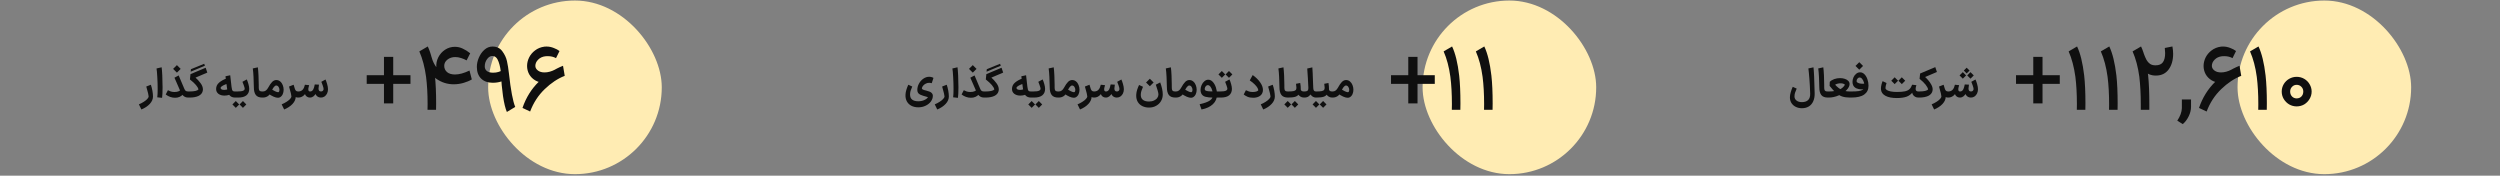 <svg width="1224" height="86" viewBox="0 0 1224 86" fill="none" xmlns="http://www.w3.org/2000/svg">
<rect x="0" y="0" width="1224" height="86" fill="#808080" stroke="none"/>
<g clip-path="url(#clip0_2396_62760)">
<rect x="239" y="0.264" width="85" height="85" rx="42.5" fill="#FFECB3"/>
<path d="M68 51.084C68.88 50.724 69.687 50.304 70.42 49.824C71.153 49.357 71.727 48.891 72.14 48.424C72.567 47.957 72.78 47.557 72.78 47.224C72.78 46.677 72.427 45.191 71.72 42.764L71.62 42.364L73.86 41.484C74.18 42.404 74.433 43.391 74.62 44.444C74.807 45.484 74.9 46.411 74.9 47.224C74.9 48.531 74.387 49.737 73.36 50.844C72.333 51.964 70.953 52.884 69.22 53.604L68 51.084ZM76.995 47.644C77.128 46.764 77.195 45.404 77.195 43.564C77.195 41.724 77.135 39.797 77.015 37.784C76.908 35.757 76.781 34.337 76.635 33.524L79.135 32.944C79.255 33.717 79.362 35.071 79.455 37.004C79.548 38.937 79.595 40.837 79.595 42.704C79.595 45.011 79.515 46.744 79.355 47.904L76.995 47.644ZM87.476 36.924L90.216 43.404C90.43 43.937 90.676 44.304 90.956 44.504C91.236 44.691 91.636 44.784 92.156 44.784H92.396L92.556 46.284L92.396 47.764H92.156C91.25 47.764 90.49 47.511 89.876 47.004C89.276 46.497 88.743 45.697 88.276 44.604L85.416 38.044L87.476 36.924ZM82.216 44.164C82.643 44.391 83.11 44.597 83.616 44.784C84.123 44.957 84.723 45.044 85.416 45.044C86.283 45.044 86.983 44.917 87.516 44.664C88.05 44.397 88.463 44.117 88.756 43.824L90.096 45.564C89.79 45.951 89.49 46.291 89.196 46.584C88.916 46.864 88.476 47.151 87.876 47.444C87.276 47.724 86.556 47.864 85.716 47.864C84.09 47.864 82.563 47.331 81.136 46.264L82.216 44.164ZM84.756 33.724L86.616 31.884L88.456 33.724L87.836 34.344C87.436 34.757 87.03 35.164 86.616 35.564L84.756 33.724ZM92.197 44.784H92.877C94.01 44.784 94.944 44.697 95.677 44.524C96.41 44.351 96.903 44.117 97.157 43.824C96.97 42.584 95.584 40.944 92.997 38.904L93.257 36.304L100.697 33.164L101.497 35.544L95.717 38.004C96.57 38.737 97.39 39.631 98.177 40.684C98.963 41.737 99.357 42.784 99.357 43.824C99.357 44.051 99.323 44.297 99.257 44.564C98.99 45.644 98.29 46.451 97.157 46.984C96.023 47.504 94.597 47.764 92.877 47.764H92.197V44.784ZM93.477 33.884L99.977 31.224L100.317 32.184L93.357 35.104L93.477 33.884ZM112.713 36.844C113.019 39.697 113.233 41.577 113.353 42.484C113.433 43.151 113.526 43.644 113.633 43.964C113.753 44.284 113.919 44.504 114.133 44.624C114.359 44.731 114.686 44.784 115.113 44.784H115.453L115.613 46.284L115.453 47.764H115.113C113.926 47.764 113.013 47.391 112.373 46.644C111.746 45.884 111.326 44.631 111.113 42.884L110.973 41.824L110.393 37.344L112.713 36.844ZM112.413 46.384C111.559 46.664 110.726 46.804 109.913 46.804C108.713 46.804 107.726 46.517 106.953 45.944C106.193 45.357 105.813 44.564 105.813 43.564C105.813 42.337 106.293 41.304 107.253 40.464C108.226 39.624 109.513 38.911 111.113 38.324L111.673 40.924C110.779 41.137 109.953 41.451 109.193 41.864C108.446 42.264 108.053 42.644 108.013 43.004C107.986 43.297 108.133 43.544 108.453 43.744C108.773 43.931 109.213 44.024 109.773 44.024C110.426 44.024 111.113 43.877 111.833 43.584L112.413 46.384ZM115.224 44.784H116.184C117.504 44.784 118.438 44.671 118.984 44.444C119.531 44.217 119.804 43.871 119.804 43.404C119.791 43.111 119.638 42.551 119.344 41.724C119.051 40.884 118.838 40.324 118.704 40.044L120.824 38.884C121.091 39.444 121.358 40.191 121.624 41.124C121.891 42.044 122.024 42.851 122.024 43.544C122.011 44.904 121.551 45.951 120.644 46.684C119.738 47.404 118.398 47.764 116.624 47.764H115.224V44.784ZM115.444 49.464L117.104 51.144C116.744 51.517 116.378 51.884 116.004 52.244L115.444 52.804L114.624 51.964L113.784 51.144L115.444 49.464ZM118.944 49.464L120.604 51.144C120.244 51.517 119.878 51.884 119.504 52.244L118.944 52.804L118.124 51.964L117.284 51.144L118.944 49.464ZM126.244 32.964C126.377 33.937 126.484 35.257 126.564 36.924C126.644 38.577 126.684 40.111 126.684 41.524V42.284C126.67 42.964 126.704 43.477 126.784 43.824C126.864 44.171 127.024 44.417 127.264 44.564C127.517 44.711 127.904 44.784 128.424 44.784H128.524L128.684 46.284L128.524 47.764H128.424C126.957 47.764 125.897 47.344 125.244 46.504C124.604 45.664 124.284 44.384 124.284 42.664C124.27 41.024 124.217 39.364 124.124 37.684C124.044 35.991 123.924 34.597 123.764 33.504L126.244 32.964ZM132.39 43.324C133.216 43.884 133.963 44.331 134.63 44.664C135.31 44.984 135.816 45.144 136.15 45.144C136.27 45.144 136.356 45.124 136.41 45.084C136.543 44.991 136.643 44.857 136.71 44.684C136.79 44.497 136.83 44.284 136.83 44.044C136.83 43.511 136.683 43.017 136.39 42.564C136.096 42.097 135.71 41.864 135.23 41.864C134.483 41.864 133.65 42.924 132.73 45.044C132.33 45.951 131.783 46.631 131.09 47.084C130.396 47.537 129.603 47.764 128.71 47.764H128.33L128.39 44.784H128.75C129.79 44.784 130.643 44.157 131.31 42.904C131.976 41.664 132.616 40.737 133.23 40.124C133.843 39.497 134.53 39.184 135.29 39.184C136.01 39.184 136.643 39.417 137.19 39.884C137.736 40.337 138.15 40.931 138.43 41.664C138.723 42.384 138.87 43.144 138.87 43.944C138.87 44.717 138.723 45.437 138.43 46.104C138.136 46.757 137.71 47.251 137.15 47.584C136.856 47.771 136.496 47.864 136.07 47.864C134.896 47.864 133.296 47.171 131.27 45.784L132.39 43.324ZM145.962 47.764C145.056 47.764 144.322 47.431 143.762 46.764C143.202 46.097 142.736 45.164 142.362 43.964L144.162 42.864C144.349 43.571 144.576 44.071 144.842 44.364C145.109 44.644 145.482 44.784 145.962 44.784H146.142L146.302 46.284L146.142 47.764H145.962ZM137.902 51.084C138.782 50.724 139.589 50.304 140.322 49.824C141.056 49.357 141.629 48.891 142.042 48.424C142.469 47.957 142.682 47.557 142.682 47.224C142.682 46.677 142.329 45.191 141.622 42.764L141.522 42.364L143.762 41.484C144.082 42.404 144.336 43.391 144.522 44.444C144.709 45.484 144.802 46.411 144.802 47.224C144.802 48.531 144.289 49.737 143.262 50.844C142.236 51.964 140.856 52.884 139.122 53.604L137.902 51.084ZM157.166 44.784C157.553 44.784 157.86 44.671 158.086 44.444C158.313 44.217 158.426 43.924 158.426 43.564C158.426 43.204 158.286 42.631 158.006 41.844C157.74 41.057 157.513 40.457 157.326 40.044L159.366 38.924C159.62 39.444 159.886 40.191 160.166 41.164C160.446 42.124 160.586 42.964 160.586 43.684C160.586 44.431 160.44 45.117 160.146 45.744C159.853 46.357 159.446 46.851 158.926 47.224C158.406 47.584 157.82 47.764 157.166 47.764H157.106V44.784H157.166ZM151.746 47.764V44.784H151.846C152.526 44.784 153.053 44.417 153.426 43.684C153.68 43.177 153.906 42.397 154.106 41.344L156.166 41.444C156.02 42.324 155.946 42.951 155.946 43.324C155.946 44.297 156.353 44.784 157.166 44.784H157.206L157.366 46.284L157.206 47.764H157.166C156.446 47.764 155.84 47.571 155.346 47.184C154.853 46.797 154.506 46.251 154.306 45.544L154.806 45.504C153.993 47.011 152.986 47.764 151.786 47.764H151.746ZM146.026 47.764L145.866 46.284L146.026 44.784H146.126C146.54 44.784 146.946 44.697 147.346 44.524C147.746 44.337 148.046 44.111 148.246 43.844C148.526 43.524 148.74 43.164 148.886 42.764C149.033 42.364 149.166 41.937 149.286 41.484L151.366 41.704C151.353 41.771 151.28 42.037 151.146 42.504C151.013 42.957 150.946 43.371 150.946 43.744C150.946 44.437 151.226 44.784 151.786 44.784H151.826L151.986 46.284L151.826 47.764H151.726C151.153 47.764 150.653 47.611 150.226 47.304C149.8 46.997 149.5 46.591 149.326 46.084C148.9 46.631 148.406 47.051 147.846 47.344C147.3 47.624 146.713 47.764 146.086 47.764H146.026Z" fill="#0F0F0F"/>
<path d="M192.52 36.824H200.968V41.048H192.52V50.64H187.988V41.048H179.54V36.824H187.988V27.848H192.52V36.824ZM211.069 27.276C211.949 30.62 213.342 33.025 215.249 34.492C217.185 35.959 219.385 36.692 221.849 36.692C223.228 36.692 224.621 36.501 226.029 36.12C227.437 35.709 228.713 35.181 229.857 34.536L231.001 38.892C228.42 40.329 225.897 41.048 223.433 41.048C221.585 41.048 219.928 40.652 218.461 39.86C216.994 39.039 215.836 38.012 214.985 36.78C214.164 35.519 213.709 34.228 213.621 32.908C213.504 31.207 213.826 29.593 214.589 28.068C215.381 26.513 216.496 25.267 217.933 24.328C219.37 23.389 220.969 22.92 222.729 22.92C224.078 22.92 225.354 23.213 226.557 23.8C227.789 24.357 229.006 25.12 230.209 26.088L228.449 29.564C227.628 29.095 226.733 28.713 225.765 28.42C224.797 28.097 223.844 27.936 222.905 27.936C221.38 27.936 220.089 28.361 219.033 29.212C218.006 30.033 217.493 31.045 217.493 32.248C217.493 33.451 217.948 34.463 218.857 35.284C219.796 36.076 221.101 36.472 222.773 36.472C224.826 36.472 227.188 35.827 229.857 34.536L231.001 38.892C229.798 39.596 228.42 40.168 226.865 40.608C225.31 41.048 223.726 41.268 222.113 41.268C219.004 41.268 216.158 40.359 213.577 38.54C211.025 36.692 209.118 33.7 207.857 29.564L211.069 27.276ZM209.309 53.764C209.338 53.177 209.353 52.253 209.353 50.992C209.353 45.976 209.104 41.517 208.605 37.616C207.96 32.864 206.86 28.713 205.305 25.164L209.441 22.744C211.054 26.147 212.213 30.899 212.917 37C213.328 40.696 213.533 45.243 213.533 50.64L213.489 53.764H209.309ZM248.163 54.82C247.429 53.148 246.799 50.552 246.271 47.032C245.772 43.483 245.435 39.919 245.259 36.34C245.171 34.169 244.789 32.145 244.115 30.268C243.469 28.361 242.443 27.408 241.035 27.408C240.067 27.408 239.201 27.936 238.439 28.992C237.705 30.019 237.339 31.192 237.339 32.512C237.339 33.451 237.676 34.199 238.351 34.756C239.055 35.313 240.067 35.592 241.387 35.592C242.413 35.592 243.279 35.475 243.983 35.24C244.716 35.005 245.229 34.8 245.523 34.624C245.816 34.419 246.197 34.125 246.667 33.744L248.295 38.452C247.473 39.039 246.461 39.537 245.259 39.948C244.056 40.329 242.707 40.52 241.211 40.52C238.864 40.52 236.987 39.845 235.579 38.496C234.171 37.117 233.467 35.196 233.467 32.732C233.467 31.207 233.804 29.681 234.479 28.156C235.153 26.601 236.063 25.325 237.207 24.328C238.38 23.301 239.685 22.788 241.123 22.788C243.205 22.788 244.804 23.551 245.919 25.076C247.063 26.601 247.825 28.215 248.207 29.916C248.588 31.617 248.911 33.641 249.175 35.988C250.084 44.172 251.111 49.628 252.255 52.356L248.163 54.82ZM255.811 52.84C257.541 47.765 260.225 43.468 263.863 39.948C267.529 36.428 271.46 33.847 275.655 32.204L276.491 37.132C273.088 38.452 269.817 40.623 266.679 43.644C263.54 46.665 261.164 50.317 259.551 54.6L255.811 52.84ZM272.707 38.76C270.448 39.904 268.351 40.476 266.415 40.476C264.743 40.476 263.276 40.095 262.015 39.332C260.753 38.569 259.771 37.572 259.067 36.34C258.392 35.079 258.055 33.729 258.055 32.292C258.055 30.913 258.377 29.549 259.023 28.2C259.697 26.821 260.68 25.648 261.971 24.68C263.261 23.683 264.801 23.067 266.591 22.832C266.796 22.803 267.119 22.788 267.559 22.788C268.791 22.788 269.979 23.023 271.123 23.492C272.296 23.932 273.235 24.431 273.939 24.988L272.223 28.464C271.049 27.819 269.715 27.496 268.219 27.496C267.72 27.496 267.339 27.511 267.075 27.54C265.579 27.716 264.376 28.273 263.467 29.212C262.557 30.121 262.103 31.148 262.103 32.292C262.132 33.172 262.557 33.92 263.379 34.536C264.2 35.152 265.271 35.46 266.591 35.46C268.263 35.46 269.993 34.991 271.783 34.052L272.707 38.76Z" fill="#0F0F0F"/>
</g>
<g clip-path="url(#clip1_2396_62760)">
<rect x="696.5" y="0.264" width="85" height="85" rx="42.5" fill="#FFECB3"/>
<path d="M446.64 42.364C446.28 43.177 446.007 43.884 445.82 44.484C445.647 45.071 445.56 45.671 445.56 46.284C445.56 47.391 445.9 48.217 446.58 48.764C447.273 49.311 448.28 49.584 449.6 49.584C450.68 49.584 451.647 49.391 452.5 49.004C453.353 48.631 453.967 48.157 454.34 47.584C454.353 47.544 453.933 47.417 453.08 47.204L452.02 46.904C450.967 46.597 450.22 46.231 449.78 45.804C449.34 45.377 449.12 44.777 449.12 44.004C449.12 42.924 449.393 41.891 449.94 40.904C450.487 39.917 451.207 39.117 452.1 38.504C452.993 37.891 453.94 37.584 454.94 37.584C455.34 37.584 455.747 37.644 456.16 37.764C456.573 37.871 456.86 38.004 457.02 38.164L456.18 40.744C456.047 40.691 455.853 40.644 455.6 40.604C455.347 40.564 455.12 40.544 454.92 40.544C454.373 40.544 453.847 40.664 453.34 40.904C452.847 41.131 452.427 41.437 452.08 41.824C451.733 42.197 451.5 42.604 451.38 43.044C451.367 43.097 451.36 43.164 451.36 43.244C451.36 43.471 451.513 43.671 451.82 43.844C452.14 44.004 452.733 44.184 453.6 44.384C454.813 44.664 455.633 45.017 456.06 45.444C456.5 45.857 456.72 46.344 456.72 46.904C456.72 47.877 456.407 48.797 455.78 49.664C455.153 50.531 454.293 51.224 453.2 51.744C452.12 52.277 450.92 52.544 449.6 52.544C448.333 52.544 447.213 52.297 446.24 51.804C445.267 51.311 444.513 50.577 443.98 49.604C443.46 48.644 443.247 47.491 443.34 46.144C443.42 44.864 443.873 43.311 444.7 41.484L446.64 42.364ZM457.656 51.084C458.536 50.724 459.343 50.304 460.076 49.824C460.81 49.357 461.383 48.891 461.796 48.424C462.223 47.957 462.436 47.557 462.436 47.224C462.436 46.677 462.083 45.191 461.376 42.764L461.276 42.364L463.516 41.484C463.836 42.404 464.09 43.391 464.276 44.444C464.463 45.484 464.556 46.411 464.556 47.224C464.556 48.531 464.043 49.737 463.016 50.844C461.99 51.964 460.61 52.884 458.876 53.604L457.656 51.084ZM466.651 47.644C466.784 46.764 466.851 45.404 466.851 43.564C466.851 41.724 466.791 39.797 466.671 37.784C466.564 35.757 466.438 34.337 466.291 33.524L468.791 32.944C468.911 33.717 469.018 35.071 469.111 37.004C469.204 38.937 469.251 40.837 469.251 42.704C469.251 45.011 469.171 46.744 469.011 47.904L466.651 47.644ZM477.133 36.924L479.873 43.404C480.086 43.937 480.333 44.304 480.613 44.504C480.893 44.691 481.293 44.784 481.813 44.784H482.053L482.213 46.284L482.053 47.764H481.813C480.906 47.764 480.146 47.511 479.533 47.004C478.933 46.497 478.399 45.697 477.933 44.604L475.073 38.044L477.133 36.924ZM471.873 44.164C472.299 44.391 472.766 44.597 473.273 44.784C473.779 44.957 474.379 45.044 475.073 45.044C475.939 45.044 476.639 44.917 477.173 44.664C477.706 44.397 478.119 44.117 478.413 43.824L479.753 45.564C479.446 45.951 479.146 46.291 478.853 46.584C478.573 46.864 478.133 47.151 477.533 47.444C476.933 47.724 476.213 47.864 475.373 47.864C473.746 47.864 472.219 47.331 470.793 46.264L471.873 44.164ZM474.413 33.724L476.273 31.884L478.113 33.724L477.493 34.344C477.093 34.757 476.686 35.164 476.273 35.564L474.413 33.724ZM481.853 44.784H482.533C483.666 44.784 484.6 44.697 485.333 44.524C486.066 44.351 486.56 44.117 486.813 43.824C486.626 42.584 485.24 40.944 482.653 38.904L482.913 36.304L490.353 33.164L491.153 35.544L485.373 38.004C486.226 38.737 487.046 39.631 487.833 40.684C488.62 41.737 489.013 42.784 489.013 43.824C489.013 44.051 488.98 44.297 488.913 44.564C488.646 45.644 487.946 46.451 486.813 46.984C485.68 47.504 484.253 47.764 482.533 47.764H481.853V44.784ZM483.133 33.884L489.633 31.224L489.973 32.184L483.013 35.104L483.133 33.884ZM502.369 36.844C502.676 39.697 502.889 41.577 503.009 42.484C503.089 43.151 503.182 43.644 503.289 43.964C503.409 44.284 503.576 44.504 503.789 44.624C504.016 44.731 504.342 44.784 504.769 44.784H505.109L505.269 46.284L505.109 47.764H504.769C503.582 47.764 502.669 47.391 502.029 46.644C501.402 45.884 500.982 44.631 500.769 42.884L500.629 41.824L500.049 37.344L502.369 36.844ZM502.069 46.384C501.216 46.664 500.382 46.804 499.569 46.804C498.369 46.804 497.382 46.517 496.609 45.944C495.849 45.357 495.469 44.564 495.469 43.564C495.469 42.337 495.949 41.304 496.909 40.464C497.882 39.624 499.169 38.911 500.769 38.324L501.329 40.924C500.436 41.137 499.609 41.451 498.849 41.864C498.102 42.264 497.709 42.644 497.669 43.004C497.642 43.297 497.789 43.544 498.109 43.744C498.429 43.931 498.869 44.024 499.429 44.024C500.082 44.024 500.769 43.877 501.489 43.584L502.069 46.384ZM504.88 44.784H505.84C507.16 44.784 508.094 44.671 508.64 44.444C509.187 44.217 509.46 43.871 509.46 43.404C509.447 43.111 509.294 42.551 509 41.724C508.707 40.884 508.494 40.324 508.36 40.044L510.48 38.884C510.747 39.444 511.014 40.191 511.28 41.124C511.547 42.044 511.68 42.851 511.68 43.544C511.667 44.904 511.207 45.951 510.3 46.684C509.394 47.404 508.054 47.764 506.28 47.764H504.88V44.784ZM505.1 49.464L506.76 51.144C506.4 51.517 506.034 51.884 505.66 52.244L505.1 52.804L504.28 51.964L503.44 51.144L505.1 49.464ZM508.6 49.464L510.26 51.144C509.9 51.517 509.534 51.884 509.16 52.244L508.6 52.804L507.78 51.964L506.94 51.144L508.6 49.464ZM515.9 32.964C516.033 33.937 516.14 35.257 516.22 36.924C516.3 38.577 516.34 40.111 516.34 41.524V42.284C516.327 42.964 516.36 43.477 516.44 43.824C516.52 44.171 516.68 44.417 516.92 44.564C517.173 44.711 517.56 44.784 518.08 44.784H518.18L518.34 46.284L518.18 47.764H518.08C516.613 47.764 515.553 47.344 514.9 46.504C514.26 45.664 513.94 44.384 513.94 42.664C513.927 41.024 513.873 39.364 513.78 37.684C513.7 35.991 513.58 34.597 513.42 33.504L515.9 32.964ZM522.046 43.324C522.873 43.884 523.619 44.331 524.286 44.664C524.966 44.984 525.473 45.144 525.806 45.144C525.926 45.144 526.013 45.124 526.066 45.084C526.199 44.991 526.299 44.857 526.366 44.684C526.446 44.497 526.486 44.284 526.486 44.044C526.486 43.511 526.339 43.017 526.046 42.564C525.753 42.097 525.366 41.864 524.886 41.864C524.139 41.864 523.306 42.924 522.386 45.044C521.986 45.951 521.439 46.631 520.746 47.084C520.053 47.537 519.259 47.764 518.366 47.764H517.986L518.046 44.784H518.406C519.446 44.784 520.299 44.157 520.966 42.904C521.633 41.664 522.273 40.737 522.886 40.124C523.499 39.497 524.186 39.184 524.946 39.184C525.666 39.184 526.299 39.417 526.846 39.884C527.393 40.337 527.806 40.931 528.086 41.664C528.379 42.384 528.526 43.144 528.526 43.944C528.526 44.717 528.379 45.437 528.086 46.104C527.793 46.757 527.366 47.251 526.806 47.584C526.513 47.771 526.153 47.864 525.726 47.864C524.553 47.864 522.953 47.171 520.926 45.784L522.046 43.324ZM535.619 47.764C534.712 47.764 533.979 47.431 533.419 46.764C532.859 46.097 532.392 45.164 532.019 43.964L533.819 42.864C534.005 43.571 534.232 44.071 534.499 44.364C534.765 44.644 535.139 44.784 535.619 44.784H535.799L535.959 46.284L535.799 47.764H535.619ZM527.559 51.084C528.439 50.724 529.245 50.304 529.979 49.824C530.712 49.357 531.285 48.891 531.699 48.424C532.125 47.957 532.339 47.557 532.339 47.224C532.339 46.677 531.985 45.191 531.279 42.764L531.179 42.364L533.419 41.484C533.739 42.404 533.992 43.391 534.179 44.444C534.365 45.484 534.459 46.411 534.459 47.224C534.459 48.531 533.945 49.737 532.919 50.844C531.892 51.964 530.512 52.884 528.779 53.604L527.559 51.084ZM546.823 44.784C547.209 44.784 547.516 44.671 547.743 44.444C547.969 44.217 548.083 43.924 548.083 43.564C548.083 43.204 547.943 42.631 547.663 41.844C547.396 41.057 547.169 40.457 546.983 40.044L549.023 38.924C549.276 39.444 549.543 40.191 549.823 41.164C550.103 42.124 550.243 42.964 550.243 43.684C550.243 44.431 550.096 45.117 549.803 45.744C549.509 46.357 549.103 46.851 548.583 47.224C548.063 47.584 547.476 47.764 546.823 47.764H546.763V44.784H546.823ZM541.403 47.764V44.784H541.503C542.183 44.784 542.709 44.417 543.083 43.684C543.336 43.177 543.563 42.397 543.763 41.344L545.823 41.444C545.676 42.324 545.603 42.951 545.603 43.324C545.603 44.297 546.009 44.784 546.823 44.784H546.863L547.023 46.284L546.863 47.764H546.823C546.103 47.764 545.496 47.571 545.003 47.184C544.509 46.797 544.163 46.251 543.963 45.544L544.463 45.504C543.649 47.011 542.643 47.764 541.443 47.764H541.403ZM535.683 47.764L535.523 46.284L535.683 44.784H535.783C536.196 44.784 536.603 44.697 537.003 44.524C537.403 44.337 537.703 44.111 537.903 43.844C538.183 43.524 538.396 43.164 538.543 42.764C538.689 42.364 538.823 41.937 538.943 41.484L541.023 41.704C541.009 41.771 540.936 42.037 540.803 42.504C540.669 42.957 540.603 43.371 540.603 43.744C540.603 44.437 540.883 44.784 541.443 44.784H541.483L541.643 46.284L541.483 47.764H541.383C540.809 47.764 540.309 47.611 539.883 47.304C539.456 46.997 539.156 46.591 538.983 46.084C538.556 46.631 538.063 47.051 537.503 47.344C536.956 47.624 536.369 47.764 535.743 47.764H535.683ZM559.609 42.484C559.263 43.284 558.996 43.991 558.809 44.604C558.623 45.204 558.529 45.817 558.529 46.444C558.529 47.537 558.876 48.351 559.569 48.884C560.263 49.431 561.263 49.704 562.569 49.704C563.503 49.704 564.316 49.537 565.009 49.204C565.716 48.884 566.249 48.457 566.609 47.924C566.983 47.404 567.169 46.851 567.169 46.264C567.169 45.504 566.743 43.904 565.889 41.464L568.029 40.344C568.869 42.597 569.289 44.571 569.289 46.264C569.289 47.424 569.009 48.491 568.449 49.464C567.889 50.437 567.096 51.211 566.069 51.784C565.056 52.371 563.889 52.664 562.569 52.664C561.329 52.664 560.236 52.424 559.289 51.944C558.343 51.477 557.603 50.804 557.069 49.924C556.549 49.044 556.289 48.011 556.289 46.824C556.289 46.584 556.296 46.397 556.309 46.264C556.349 45.504 556.503 44.711 556.769 43.884C557.049 43.057 557.356 42.297 557.689 41.604L559.609 42.484ZM561.109 40.384L562.969 38.544L564.809 40.384L564.189 41.004C563.789 41.417 563.383 41.824 562.969 42.224L561.109 40.384ZM573.263 32.964C573.397 33.937 573.503 35.257 573.583 36.924C573.663 38.577 573.703 40.111 573.703 41.524V42.284C573.69 42.964 573.723 43.477 573.803 43.824C573.883 44.171 574.043 44.417 574.283 44.564C574.537 44.711 574.923 44.784 575.443 44.784H575.543L575.703 46.284L575.543 47.764H575.443C573.977 47.764 572.917 47.344 572.263 46.504C571.623 45.664 571.303 44.384 571.303 42.664C571.29 41.024 571.237 39.364 571.143 37.684C571.063 35.991 570.943 34.597 570.783 33.504L573.263 32.964ZM579.409 43.324C580.236 43.884 580.983 44.331 581.649 44.664C582.329 44.984 582.836 45.144 583.169 45.144C583.289 45.144 583.376 45.124 583.429 45.084C583.563 44.991 583.663 44.857 583.729 44.684C583.809 44.497 583.849 44.284 583.849 44.044C583.849 43.511 583.703 43.017 583.409 42.564C583.116 42.097 582.729 41.864 582.249 41.864C581.503 41.864 580.669 42.924 579.749 45.044C579.349 45.951 578.803 46.631 578.109 47.084C577.416 47.537 576.623 47.764 575.729 47.764H575.349L575.409 44.784H575.769C576.809 44.784 577.663 44.157 578.329 42.904C578.996 41.664 579.636 40.737 580.249 40.124C580.863 39.497 581.549 39.184 582.309 39.184C583.029 39.184 583.663 39.417 584.209 39.884C584.756 40.337 585.169 40.931 585.449 41.664C585.743 42.384 585.889 43.144 585.889 43.944C585.889 44.717 585.743 45.437 585.449 46.104C585.156 46.757 584.729 47.251 584.169 47.584C583.876 47.771 583.516 47.864 583.089 47.864C581.916 47.864 580.316 47.171 578.289 45.784L579.409 43.324ZM587.34 51.024C589.62 50.531 591.273 49.937 592.3 49.244C593.326 48.551 593.84 47.657 593.84 46.564C593.84 45.777 593.726 45.011 593.5 44.264C593.286 43.504 592.986 42.884 592.6 42.404C592.226 41.924 591.806 41.684 591.34 41.684C591.073 41.684 590.82 41.784 590.58 41.984C590.353 42.171 590.173 42.411 590.04 42.704C589.906 42.997 589.84 43.277 589.84 43.544C589.84 43.771 589.886 43.951 589.98 44.084C590.193 44.377 590.68 44.571 591.44 44.664C592.213 44.744 593.273 44.784 594.62 44.784H596.6L596.76 46.284L596.6 47.764L594.06 47.784C592.446 47.784 591.153 47.651 590.18 47.384C589.206 47.117 588.526 46.577 588.14 45.764C587.9 45.244 587.78 44.671 587.78 44.044C587.78 43.257 587.946 42.477 588.28 41.704C588.613 40.917 589.073 40.277 589.66 39.784C590.246 39.277 590.886 39.024 591.58 39.024C592.38 39.024 593.106 39.371 593.76 40.064C594.413 40.757 594.926 41.664 595.3 42.784C595.673 43.904 595.86 45.071 595.86 46.284C595.86 48.151 595.186 49.724 593.84 51.004C592.493 52.284 590.633 53.151 588.26 53.604L587.34 51.024ZM596.345 44.784H597.305C598.625 44.784 599.559 44.671 600.105 44.444C600.652 44.217 600.925 43.871 600.925 43.404C600.912 43.111 600.759 42.551 600.465 41.724C600.172 40.884 599.959 40.324 599.825 40.044L601.945 38.884C602.212 39.444 602.479 40.191 602.745 41.124C603.012 42.044 603.145 42.851 603.145 43.544C603.132 44.904 602.672 45.951 601.765 46.684C600.859 47.404 599.519 47.764 597.745 47.764H596.345V44.784ZM598.205 34.764L599.865 36.444C599.505 36.817 599.139 37.184 598.765 37.544L598.205 38.104L597.385 37.264L596.545 36.444L598.205 34.764ZM601.705 34.764L603.365 36.444C603.005 36.817 602.639 37.184 602.265 37.544L601.705 38.104L600.885 37.264L600.045 36.444L601.705 34.764ZM609.998 44.164C610.478 44.404 610.971 44.611 611.478 44.784C611.984 44.957 612.604 45.044 613.338 45.044C614.058 45.031 614.644 44.951 615.098 44.804C615.564 44.644 615.871 44.471 616.018 44.284C616.031 44.257 616.038 44.204 616.038 44.124C616.038 43.844 615.911 43.477 615.658 43.024C615.418 42.557 614.984 42.011 614.358 41.384C613.744 40.744 612.918 40.071 611.878 39.364L613.318 36.744C614.864 37.837 616.084 39.031 616.978 40.324C617.884 41.617 618.338 42.851 618.338 44.024C618.338 44.584 618.231 45.097 618.018 45.564C617.698 46.311 617.131 46.884 616.318 47.284C615.504 47.671 614.604 47.864 613.618 47.864C612.458 47.864 611.491 47.691 610.718 47.344C609.944 46.984 609.344 46.624 608.918 46.264L609.998 44.164ZM617.266 51.084C618.146 50.724 618.952 50.304 619.686 49.824C620.419 49.357 620.992 48.891 621.406 48.424C621.832 47.957 622.046 47.557 622.046 47.224C622.046 46.677 621.692 45.191 620.986 42.764L620.886 42.364L623.126 41.484C623.446 42.404 623.699 43.391 623.886 44.444C624.072 45.484 624.166 46.411 624.166 47.224C624.166 48.531 623.652 49.737 622.626 50.844C621.599 51.964 620.219 52.884 618.486 53.604L617.266 51.084ZM628.38 32.964C628.514 33.937 628.62 35.257 628.7 36.924C628.78 38.577 628.82 40.111 628.82 41.524V42.284C628.807 42.964 628.84 43.477 628.92 43.824C629 44.171 629.16 44.417 629.4 44.564C629.654 44.711 630.04 44.784 630.56 44.784H630.66L630.82 46.284L630.66 47.764H630.56C629.094 47.764 628.034 47.344 627.38 46.504C626.74 45.664 626.42 44.384 626.42 42.664C626.407 41.024 626.354 39.364 626.26 37.684C626.18 35.991 626.06 34.597 625.9 33.504L628.38 32.964ZM630.466 44.784H630.606C631.806 44.784 632.7 44.724 633.286 44.604C633.873 44.471 634.26 44.277 634.446 44.024C634.633 43.771 634.726 43.404 634.726 42.924C634.726 42.537 634.66 41.904 634.526 41.024L636.586 40.624C636.773 41.597 636.866 42.697 636.866 43.924C636.92 44.151 637.066 44.351 637.306 44.524C637.546 44.697 637.893 44.784 638.346 44.784H638.466L638.626 46.284L638.466 47.764H638.346C637.733 47.764 637.166 47.597 636.646 47.264C636.126 46.917 635.72 46.484 635.426 45.964L635.926 46.064C635.566 46.677 634.98 47.117 634.166 47.384C633.366 47.637 632.18 47.764 630.606 47.764H630.466V44.784ZM630.466 49.444L632.126 51.124C631.766 51.497 631.4 51.864 631.026 52.224L630.466 52.784L629.646 51.944L628.806 51.124L630.466 49.444ZM633.966 49.444L635.626 51.124C635.266 51.497 634.9 51.864 634.526 52.224L633.966 52.784L633.146 51.944L632.306 51.124L633.966 49.444ZM644.499 44.784L644.659 46.284L644.499 47.764H644.299C643.646 47.764 643.033 47.557 642.459 47.144C641.899 46.731 641.446 46.171 641.099 45.464C640.753 44.757 640.579 43.977 640.579 43.124C640.539 42.177 640.459 40.584 640.339 38.344C640.219 36.104 640.113 34.504 640.019 33.544L642.519 32.984C642.626 34.064 642.739 36.511 642.859 40.324L642.979 43.144C643.006 43.731 643.126 44.151 643.339 44.404C643.566 44.657 643.886 44.784 644.299 44.784H644.499ZM638.259 44.784H638.679C639.359 44.784 639.846 44.664 640.139 44.424C640.446 44.171 640.593 43.737 640.579 43.124L642.359 43.344C642.359 44.637 642.039 45.697 641.399 46.524C640.759 47.351 639.873 47.764 638.739 47.764H638.259V44.784ZM644.295 44.784H644.435C645.635 44.784 646.528 44.724 647.115 44.604C647.701 44.471 648.088 44.277 648.275 44.024C648.461 43.771 648.555 43.404 648.555 42.924C648.555 42.537 648.488 41.904 648.355 41.024L650.415 40.624C650.601 41.597 650.695 42.697 650.695 43.924C650.748 44.151 650.895 44.351 651.135 44.524C651.375 44.697 651.721 44.784 652.175 44.784H652.295L652.455 46.284L652.295 47.764H652.175C651.561 47.764 650.995 47.597 650.475 47.264C649.955 46.917 649.548 46.484 649.255 45.964L649.755 46.064C649.395 46.677 648.808 47.117 647.995 47.384C647.195 47.637 646.008 47.764 644.435 47.764H644.295V44.784ZM644.295 49.444L645.955 51.124C645.595 51.497 645.228 51.864 644.855 52.224L644.295 52.784L643.475 51.944L642.635 51.124L644.295 49.444ZM647.795 49.444L649.455 51.124C649.095 51.497 648.728 51.864 648.355 52.224L647.795 52.784L646.975 51.944L646.135 51.124L647.795 49.444ZM656.148 43.324C656.974 43.884 657.721 44.331 658.388 44.664C659.068 44.984 659.574 45.144 659.908 45.144C660.028 45.144 660.114 45.124 660.168 45.084C660.301 44.991 660.401 44.857 660.468 44.684C660.548 44.497 660.588 44.284 660.588 44.044C660.588 43.511 660.441 43.017 660.148 42.564C659.854 42.097 659.468 41.864 658.988 41.864C658.241 41.864 657.408 42.924 656.488 45.044C656.088 45.951 655.541 46.631 654.848 47.084C654.154 47.537 653.361 47.764 652.468 47.764H652.087L652.147 44.784H652.508C653.548 44.784 654.401 44.157 655.068 42.904C655.734 41.664 656.374 40.737 656.988 40.124C657.601 39.497 658.288 39.184 659.048 39.184C659.768 39.184 660.401 39.417 660.948 39.884C661.494 40.337 661.908 40.931 662.188 41.664C662.481 42.384 662.628 43.144 662.628 43.944C662.628 44.717 662.481 45.437 662.188 46.104C661.894 46.757 661.468 47.251 660.908 47.584C660.614 47.771 660.254 47.864 659.828 47.864C658.654 47.864 657.054 47.171 655.028 45.784L656.148 43.324Z" fill="#0F0F0F"/>
<path d="M694.02 36.824H702.468V41.048H694.02V50.64H689.488V41.048H681.04V36.824H689.488V27.848H694.02V36.824ZM710.809 53.764C710.838 53.177 710.853 52.253 710.853 50.992C710.853 45.976 710.604 41.517 710.105 37.616C709.46 32.864 708.36 28.713 706.805 25.164L710.941 22.744C712.554 26.147 713.713 30.899 714.417 37C714.828 40.696 715.033 45.243 715.033 50.64L714.989 53.764H710.809ZM726.579 53.764C726.608 53.177 726.623 52.253 726.623 50.992C726.623 45.976 726.373 41.517 725.875 37.616C725.229 32.864 724.129 28.713 722.575 25.164L726.711 22.744C728.324 26.147 729.483 30.899 730.187 37C730.597 40.696 730.803 45.243 730.803 50.64L730.759 53.764H726.579Z" fill="#0F0F0F"/>
</g>
<g clip-path="url(#clip2_2396_62760)">
<rect x="1095.5" y="0.264" width="85" height="85" rx="42.5" fill="#FFECB3"/>
<path d="M887.88 32.964C888.107 34.671 888.3 38.911 888.46 45.684C888.487 47.191 888.253 48.491 887.76 49.584C887.28 50.677 886.567 51.517 885.62 52.104C884.673 52.691 883.533 52.984 882.2 52.984C881.133 52.984 880.153 52.771 879.26 52.344C878.367 51.917 877.653 51.297 877.12 50.484C876.6 49.684 876.34 48.751 876.34 47.684C876.34 46.911 876.48 46.051 876.76 45.104C877.04 44.144 877.36 43.277 877.72 42.504L879.66 43.384C879.3 44.171 879.027 44.857 878.84 45.444C878.667 46.017 878.58 46.604 878.58 47.204C878.58 48.031 878.913 48.704 879.58 49.224C880.247 49.744 881.12 50.004 882.2 50.004C883.56 50.004 884.587 49.657 885.28 48.964C885.973 48.271 886.3 47.224 886.26 45.824C886.193 43.517 886.073 41.211 885.9 38.904C885.727 36.584 885.553 34.784 885.38 33.504L887.88 32.964ZM892.689 32.964C892.822 33.937 892.929 35.257 893.009 36.924C893.089 38.577 893.129 40.111 893.129 41.524V42.284C893.116 42.964 893.149 43.477 893.229 43.824C893.309 44.171 893.469 44.417 893.709 44.564C893.962 44.711 894.349 44.784 894.869 44.784H894.969L895.129 46.284L894.969 47.764H894.869C893.402 47.764 892.342 47.344 891.689 46.504C891.049 45.664 890.729 44.384 890.729 42.664C890.716 41.024 890.662 39.364 890.569 37.684C890.489 35.991 890.369 34.597 890.209 33.504L892.689 32.964ZM894.775 44.784H895.315C897.008 44.784 898.415 44.604 899.535 44.244C900.668 43.871 901.515 43.437 902.075 42.944C902.648 42.451 903.042 41.971 903.255 41.504C903.122 41.277 902.862 41.104 902.475 40.984C902.088 40.851 901.642 40.784 901.135 40.784C900.655 40.784 900.175 40.844 899.695 40.964C899.228 41.084 898.822 41.257 898.475 41.484C899.555 42.657 900.642 43.504 901.735 44.024C902.842 44.531 904.162 44.784 905.695 44.784H906.315L906.475 46.284L906.315 47.764H905.695C904.242 47.764 902.988 47.591 901.935 47.244C900.895 46.884 899.902 46.304 898.955 45.504C898.008 44.691 896.948 43.537 895.775 42.044L895.855 40.064C896.455 39.464 897.202 39.011 898.095 38.704C898.988 38.397 899.915 38.244 900.875 38.244C901.702 38.244 902.468 38.357 903.175 38.584C903.895 38.811 904.468 39.144 904.895 39.584C905.335 40.024 905.555 40.544 905.555 41.144C905.555 42.091 905.055 43.084 904.055 44.124C903.055 45.164 901.762 46.031 900.175 46.724C898.588 47.417 896.968 47.764 895.315 47.764H894.775V44.784ZM906.123 44.784H906.423C907.876 44.784 909.049 44.724 909.943 44.604C910.849 44.471 911.549 44.244 912.043 43.924C912.549 43.591 912.836 43.124 912.903 42.524C912.903 41.804 912.796 41.091 912.583 40.384C912.369 39.664 912.076 39.077 911.703 38.624C911.343 38.171 910.936 37.944 910.483 37.944C910.069 37.944 909.716 38.131 909.423 38.504C909.129 38.864 908.983 39.244 908.983 39.644C908.983 39.857 909.029 40.031 909.123 40.164C909.323 40.417 909.689 40.624 910.223 40.784C910.756 40.931 911.356 41.004 912.023 41.004C912.489 41.004 912.949 40.964 913.403 40.884V43.544C912.736 43.691 912.089 43.764 911.463 43.764C910.516 43.764 909.669 43.597 908.923 43.264C908.189 42.931 907.663 42.444 907.343 41.804C907.103 41.284 906.983 40.711 906.983 40.084C906.983 39.324 907.143 38.584 907.463 37.864C907.783 37.144 908.229 36.557 908.803 36.104C909.376 35.637 910.009 35.404 910.703 35.404C911.489 35.404 912.196 35.717 912.823 36.344C913.449 36.957 913.936 37.771 914.283 38.784C914.643 39.797 914.823 40.871 914.823 42.004C914.823 43.844 914.129 45.264 912.743 46.264C911.369 47.264 909.249 47.764 906.383 47.764H906.123V44.784ZM908.443 32.284L910.303 30.444L912.143 32.284L911.523 32.904C911.123 33.317 910.716 33.724 910.303 34.124L908.443 32.284ZM928.629 48.004C928.616 47.671 928.609 47.177 928.609 46.524C928.609 45.857 928.616 45.357 928.629 45.024C930.376 45.024 931.729 44.917 932.689 44.704C933.663 44.477 934.403 44.117 934.909 43.624C935.416 43.131 935.843 42.411 936.189 41.464L938.269 41.704C938.016 42.451 937.889 43.057 937.889 43.524C937.889 44.364 938.329 44.784 939.209 44.784L939.369 46.264L939.209 47.764C938.663 47.764 938.156 47.644 937.689 47.404C937.223 47.151 936.849 46.804 936.569 46.364C936.303 45.924 936.169 45.424 936.169 44.864L936.569 44.944C935.743 46.091 934.703 46.891 933.449 47.344C932.196 47.784 930.589 48.004 928.629 48.004ZM923.649 40.644C923.303 41.724 923.129 42.537 923.129 43.084C923.129 43.444 923.343 43.771 923.769 44.064C924.209 44.357 924.849 44.591 925.689 44.764C926.543 44.937 927.576 45.024 928.789 45.024C928.816 45.357 928.829 45.851 928.829 46.504C928.829 47.171 928.816 47.671 928.789 48.004C926.403 48.017 924.523 47.657 923.149 46.924C921.789 46.191 921.049 45.164 920.929 43.844C920.916 43.737 920.909 43.577 920.909 43.364C920.909 42.791 920.989 42.171 921.149 41.504C921.309 40.837 921.503 40.244 921.729 39.724L923.649 40.644ZM927.629 37.844L929.289 39.524C928.929 39.897 928.563 40.264 928.189 40.624L927.629 41.184L926.809 40.344L925.969 39.524L927.629 37.844ZM931.129 37.844L932.789 39.524C932.429 39.897 932.063 40.264 931.689 40.624L931.129 41.184L930.309 40.344L929.469 39.524L931.129 37.844ZM948.313 35.244L942.533 37.704C942.973 38.077 943.473 38.591 944.033 39.244C944.607 39.884 945.113 40.611 945.553 41.424C946.007 42.237 946.233 43.024 946.233 43.784C946.233 44.011 946.2 44.271 946.133 44.564C945.867 45.644 945.16 46.451 944.013 46.984C942.867 47.504 941.427 47.764 939.693 47.764H939.013V44.784H939.693C940.827 44.784 941.767 44.697 942.513 44.524C943.26 44.337 943.753 44.091 943.993 43.784C943.887 43.144 943.493 42.384 942.813 41.504C942.133 40.624 941.133 39.651 939.813 38.584L940.093 35.984L947.513 32.864L948.313 35.244ZM953.794 47.764C952.888 47.764 952.154 47.431 951.594 46.764C951.034 46.097 950.568 45.164 950.194 43.964L951.994 42.864C952.181 43.571 952.408 44.071 952.674 44.364C952.941 44.644 953.314 44.784 953.794 44.784H953.974L954.134 46.284L953.974 47.764H953.794ZM945.734 51.084C946.614 50.724 947.421 50.304 948.154 49.824C948.888 49.357 949.461 48.891 949.874 48.424C950.301 47.957 950.514 47.557 950.514 47.224C950.514 46.677 950.161 45.191 949.454 42.764L949.354 42.364L951.594 41.484C951.914 42.404 952.168 43.391 952.354 44.444C952.541 45.484 952.634 46.411 952.634 47.224C952.634 48.531 952.121 49.737 951.094 50.844C950.068 51.964 948.688 52.884 946.954 53.604L945.734 51.084ZM964.998 44.784C965.385 44.784 965.692 44.671 965.918 44.444C966.145 44.217 966.258 43.924 966.258 43.564C966.258 43.204 966.118 42.631 965.838 41.844C965.572 41.057 965.345 40.457 965.158 40.044L967.198 38.924C967.452 39.444 967.718 40.191 967.998 41.164C968.278 42.124 968.418 42.964 968.418 43.684C968.418 44.431 968.272 45.117 967.978 45.744C967.685 46.357 967.278 46.851 966.758 47.224C966.238 47.584 965.652 47.764 964.998 47.764H964.938V44.784H964.998ZM959.578 47.764V44.784H959.678C960.358 44.784 960.885 44.417 961.258 43.684C961.512 43.177 961.738 42.397 961.938 41.344L963.998 41.444C963.852 42.324 963.778 42.951 963.778 43.324C963.778 44.297 964.185 44.784 964.998 44.784H965.038L965.198 46.284L965.038 47.764H964.998C964.278 47.764 963.672 47.571 963.178 47.184C962.685 46.797 962.338 46.251 962.138 45.544L962.638 45.504C961.825 47.011 960.818 47.764 959.618 47.764H959.578ZM953.858 47.764L953.698 46.284L953.858 44.784H953.958C954.372 44.784 954.778 44.697 955.178 44.524C955.578 44.337 955.878 44.111 956.078 43.844C956.358 43.524 956.572 43.164 956.718 42.764C956.865 42.364 956.998 41.937 957.118 41.484L959.198 41.704C959.185 41.771 959.112 42.037 958.978 42.504C958.845 42.957 958.778 43.371 958.778 43.744C958.778 44.437 959.058 44.784 959.618 44.784H959.658L959.818 46.284L959.658 47.764H959.558C958.985 47.764 958.485 47.611 958.058 47.304C957.632 46.997 957.332 46.591 957.158 46.084C956.732 46.631 956.238 47.051 955.678 47.344C955.132 47.624 954.545 47.764 953.918 47.764H953.858ZM962.878 33.144L964.298 34.544L962.878 35.944L962.418 35.484C962.098 35.177 961.785 34.864 961.478 34.544L962.878 33.144ZM964.758 35.324C965.305 35.844 965.838 36.377 966.358 36.924L964.758 38.524C964.238 37.977 963.705 37.444 963.158 36.924L964.758 35.324ZM960.998 35.324C961.545 35.844 962.078 36.377 962.598 36.924L960.998 38.524C960.478 37.977 959.945 37.444 959.398 36.924L960.998 35.324Z" fill="#0F0F0F"/>
<path d="M1000.02 36.824H1008.47V41.048H1000.02V50.64H995.488V41.048H987.04V36.824H995.488V27.848H1000.02V36.824ZM1016.81 53.764C1016.84 53.177 1016.85 52.253 1016.85 50.992C1016.85 45.976 1016.6 41.517 1016.11 37.616C1015.46 32.864 1014.36 28.713 1012.81 25.164L1016.94 22.744C1018.55 26.147 1019.71 30.899 1020.42 37C1020.83 40.696 1021.03 45.243 1021.03 50.64L1020.99 53.764H1016.81ZM1032.58 53.764C1032.61 53.177 1032.62 52.253 1032.62 50.992C1032.62 45.976 1032.37 41.517 1031.87 37.616C1031.23 32.864 1030.13 28.713 1028.57 25.164L1032.71 22.744C1034.32 26.147 1035.48 30.899 1036.19 37C1036.6 40.696 1036.8 45.243 1036.8 50.64L1036.76 53.764H1032.58ZM1049.49 26C1050.02 27.408 1050.5 28.523 1050.94 29.344C1051.38 30.136 1051.96 30.781 1052.66 31.28C1053.36 31.749 1054.26 31.984 1055.34 31.984C1057.02 31.984 1058.22 31.485 1058.95 30.488C1059.69 29.461 1060.05 27.98 1060.05 26.044C1060.05 25.575 1059.99 24.724 1059.88 23.492L1063.62 22.744C1063.85 24.064 1063.97 25.267 1063.97 26.352C1063.97 29.461 1063.23 32.013 1061.77 34.008C1060.3 36.003 1058.22 37 1055.52 37C1053.14 37 1051.24 36.208 1049.8 34.624C1048.39 33.011 1047.16 30.796 1046.1 27.98L1049.49 26ZM1048.13 50.992C1048.13 46.123 1047.89 41.664 1047.42 37.616C1046.78 32.864 1045.68 28.713 1044.12 25.164L1048.26 22.744C1049.87 26.147 1051.03 30.899 1051.74 37C1052.12 40.813 1052.31 45.36 1052.31 50.64V53.764H1048.13V50.992ZM1066 59.088C1067.46 56.859 1068.21 54.791 1068.24 52.884V48.704H1072.73V52.312C1072.73 53.837 1072.35 55.377 1071.58 56.932C1070.82 58.516 1069.85 59.792 1068.68 60.76L1066 59.088ZM1076.63 52.84C1078.36 47.765 1081.05 43.468 1084.68 39.948C1088.35 36.428 1092.28 33.847 1096.47 32.204L1097.31 37.132C1093.91 38.452 1090.64 40.623 1087.5 43.644C1084.36 46.665 1081.98 50.317 1080.37 54.6L1076.63 52.84ZM1093.53 38.76C1091.27 39.904 1089.17 40.476 1087.23 40.476C1085.56 40.476 1084.1 40.095 1082.83 39.332C1081.57 38.569 1080.59 37.572 1079.89 36.34C1079.21 35.079 1078.87 33.729 1078.87 32.292C1078.87 30.913 1079.2 29.549 1079.84 28.2C1080.52 26.821 1081.5 25.648 1082.79 24.68C1084.08 23.683 1085.62 23.067 1087.41 22.832C1087.62 22.803 1087.94 22.788 1088.38 22.788C1089.61 22.788 1090.8 23.023 1091.94 23.492C1093.12 23.932 1094.05 24.431 1094.76 24.988L1093.04 28.464C1091.87 27.819 1090.53 27.496 1089.04 27.496C1088.54 27.496 1088.16 27.511 1087.89 27.54C1086.4 27.716 1085.2 28.273 1084.29 29.212C1083.38 30.121 1082.92 31.148 1082.92 32.292C1082.95 33.172 1083.38 33.92 1084.2 34.536C1085.02 35.152 1086.09 35.46 1087.41 35.46C1089.08 35.46 1090.81 34.991 1092.6 34.052L1093.53 38.76ZM1105.63 53.764C1105.65 53.177 1105.67 52.253 1105.67 50.992C1105.67 45.976 1105.42 41.517 1104.92 37.616C1104.28 32.864 1103.18 28.713 1101.62 25.164L1105.76 22.744C1107.37 26.147 1108.53 30.899 1109.23 37C1109.64 40.696 1109.85 45.243 1109.85 50.64L1109.81 53.764H1105.63ZM1124.43 52.092C1123.14 52.092 1121.92 51.769 1120.78 51.124C1119.66 50.449 1118.77 49.555 1118.1 48.44C1117.45 47.325 1117.13 46.123 1117.13 44.832C1117.13 43.541 1117.45 42.339 1118.1 41.224C1118.77 40.109 1119.66 39.229 1120.78 38.584C1121.92 37.939 1123.14 37.616 1124.43 37.616C1125.78 37.616 1127.01 37.939 1128.13 38.584C1129.24 39.229 1130.12 40.109 1130.77 41.224C1131.44 42.339 1131.78 43.541 1131.78 44.832C1131.78 46.123 1131.44 47.325 1130.77 48.44C1130.12 49.555 1129.24 50.449 1128.13 51.124C1127.01 51.769 1125.78 52.092 1124.43 52.092ZM1124.43 48.176C1125.37 48.176 1126.15 47.868 1126.76 47.252C1127.38 46.607 1127.69 45.8 1127.69 44.832C1127.69 43.893 1127.38 43.116 1126.76 42.5C1126.15 41.855 1125.37 41.532 1124.43 41.532C1123.55 41.532 1122.8 41.855 1122.19 42.5C1121.57 43.116 1121.26 43.893 1121.26 44.832C1121.26 45.8 1121.57 46.607 1122.19 47.252C1122.8 47.868 1123.55 48.176 1124.43 48.176Z" fill="#0F0F0F"/>
</g>
<defs>
<clipPath id="clip0_2396_62760">
<rect y="0.264" width="392" height="85" rx="42.5" fill="white"/>
</clipPath>
<clipPath id="clip1_2396_62760">
<rect x="416" y="0.264" width="392" height="85" rx="42.5" fill="white"/>
</clipPath>
<clipPath id="clip2_2396_62760">
<rect x="832" y="0.264" width="392" height="85" rx="42.5" fill="white"/>
</clipPath>
</defs>
</svg>
